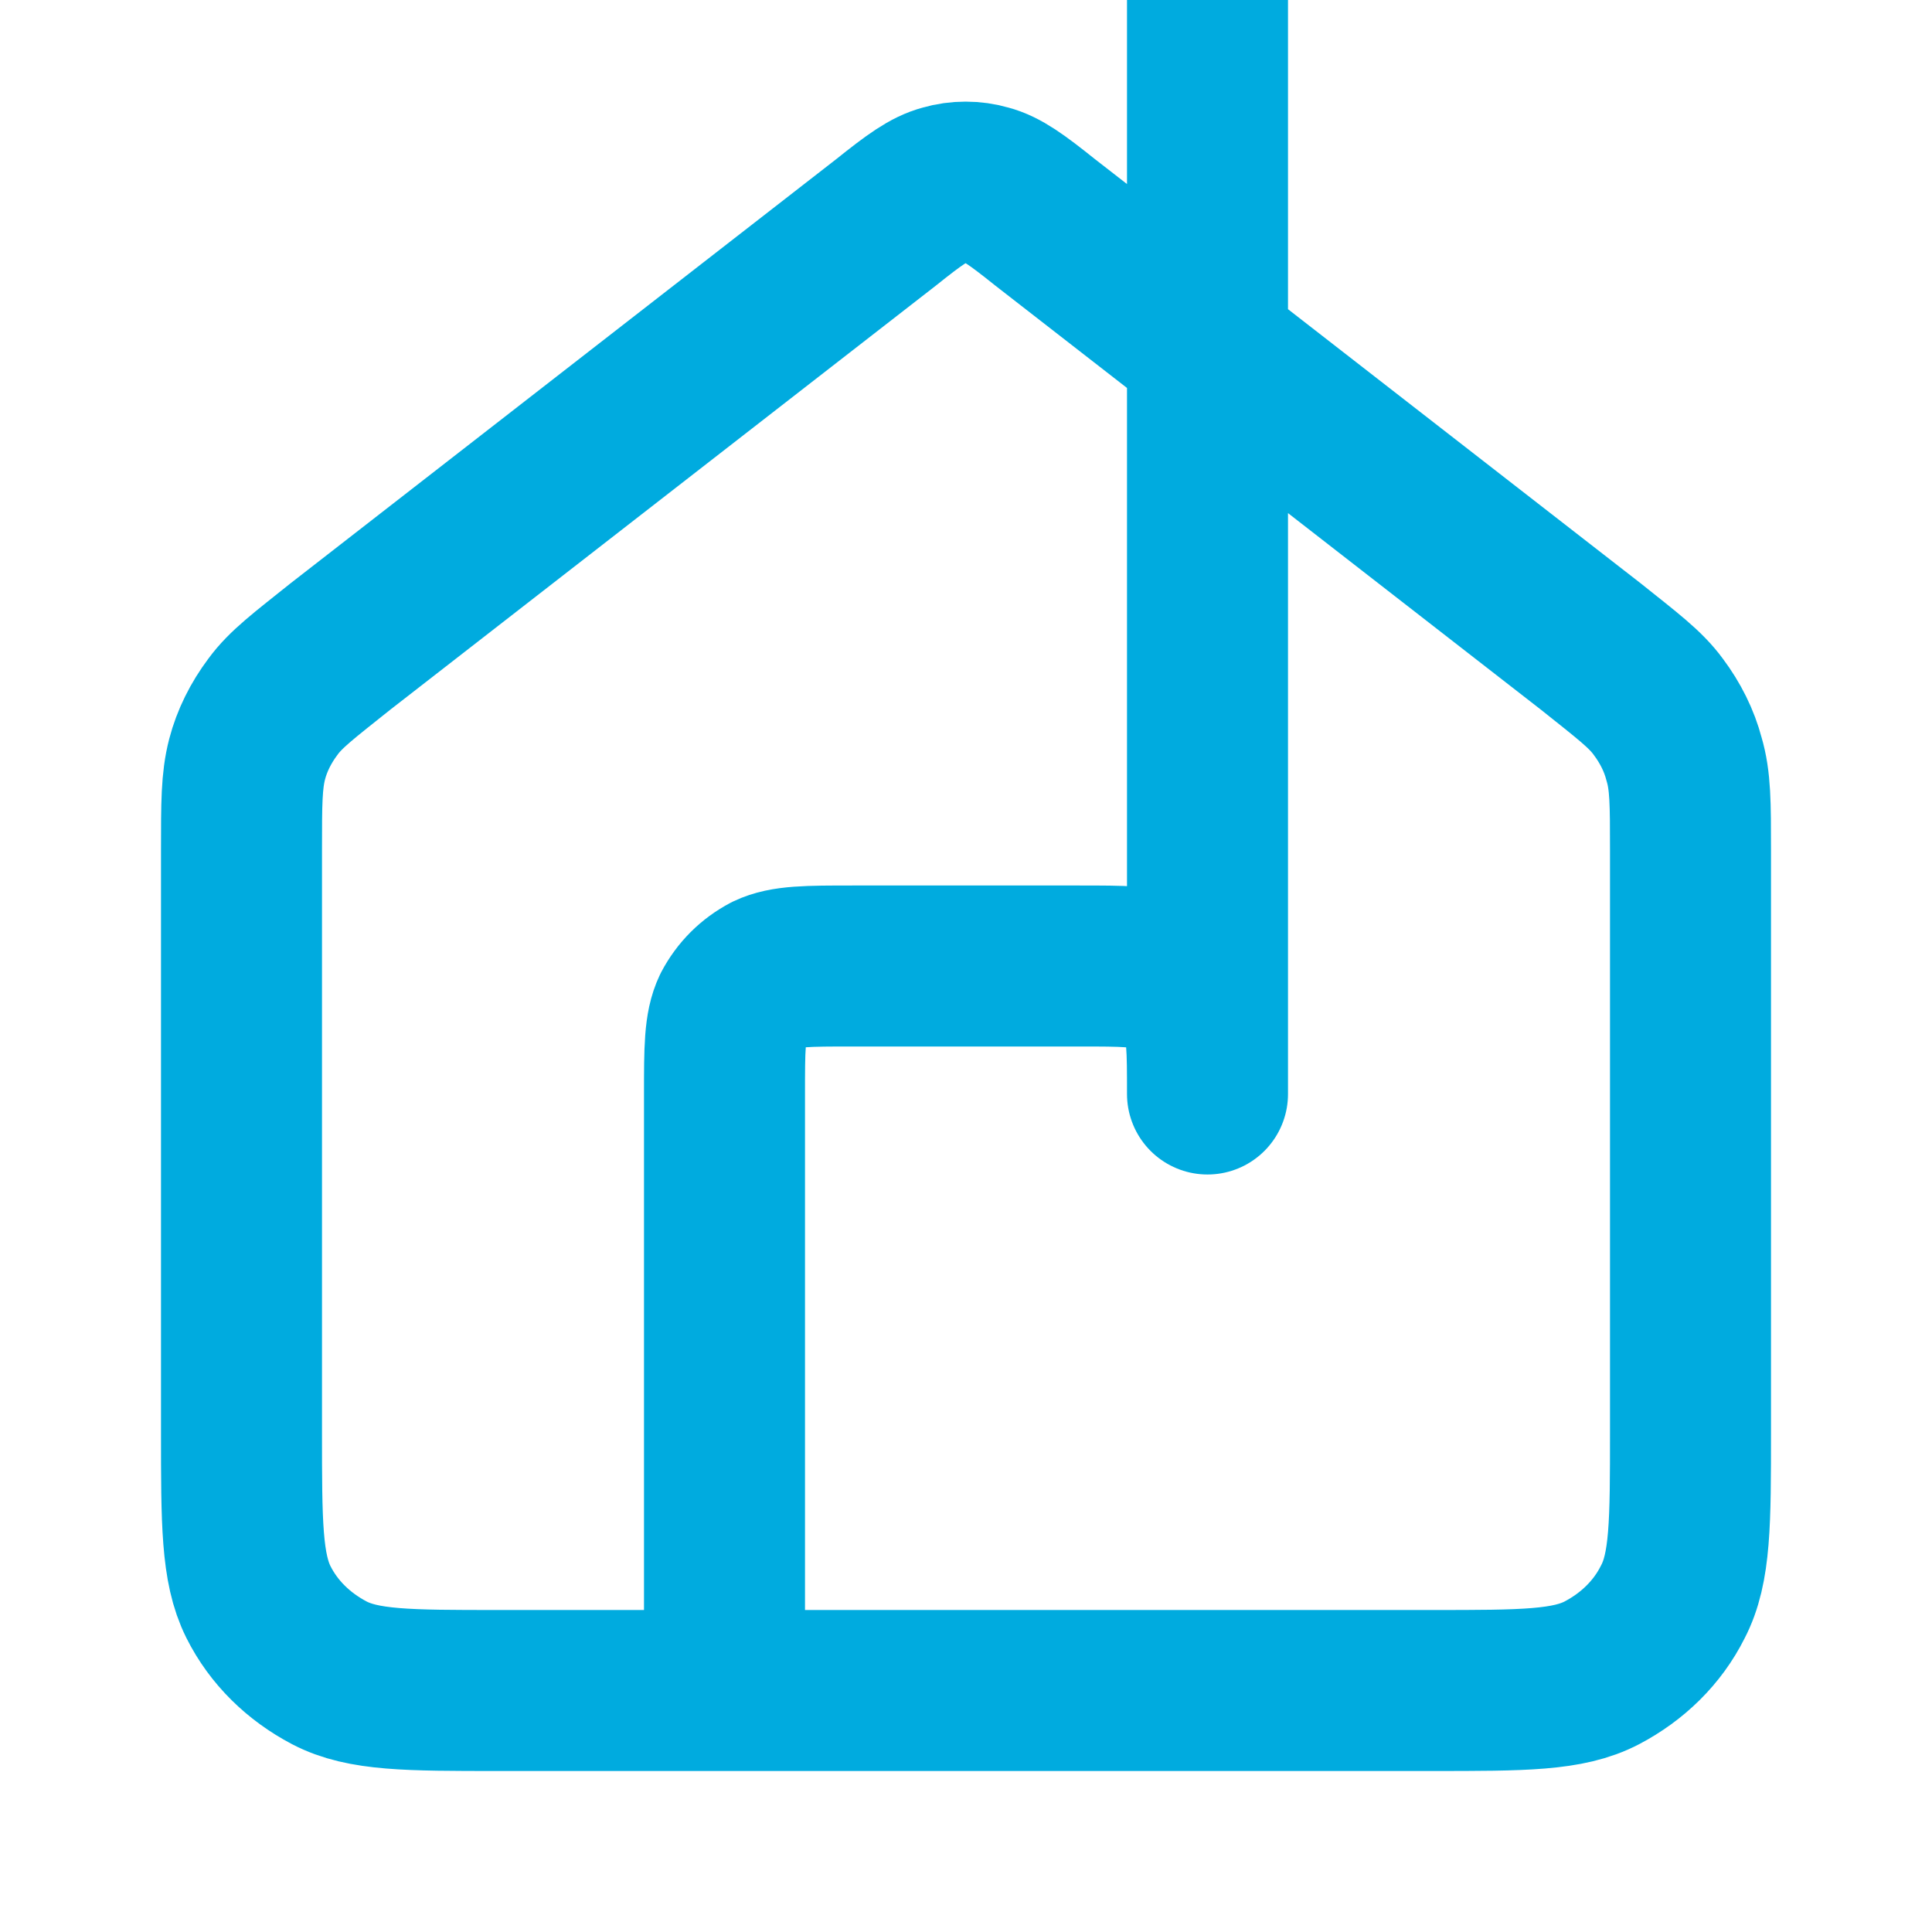<svg width="24" height="24" viewBox="0 0 24 24" fill="none" xmlns="http://www.w3.org/2000/svg" xmlns:xlink="http://www.w3.org/1999/xlink">
	<desc>
			Created with Pixso.
	</desc>
	<defs>
		<clipPath id="clip3196_16400">
			<rect id="home-02" width="24" height="24" fill="white" fill-opacity="0"/>
		</clipPath>
	</defs>
	<rect id="home-02" width="24" height="24" fill="#FFFFFF" fill-opacity="0"/>
	<g clip-path="url(#clip3196_16400)">
		<path id="Icon" d="M21 17.79C21 18.91 21 19.48 20.78 19.9C20.59 20.28 20.28 20.58 19.9 20.78C19.48 21 18.92 21 17.79 21L6.19 21C5.07 21 4.51 21 4.09 20.78C3.71 20.58 3.4 20.28 3.21 19.9C3 19.48 3 18.91 3 17.79L3 10.56C3 9.98 3 9.7 3.07 9.43C3.13 9.2 3.24 8.98 3.39 8.78C3.55 8.56 3.78 8.39 4.23 8.03L11.01 2.76C11.36 2.48 11.54 2.35 11.73 2.3C11.9 2.25 12.09 2.25 12.26 2.3C12.45 2.35 12.63 2.48 12.98 2.76L19.76 8.03C20.21 8.39 20.44 8.56 20.6 8.78C20.75 8.98 20.86 9.2 20.92 9.43C21 9.7 21 9.98 21 10.56L21 17.79ZM9 21L9 13.59C9 13.03 9 12.75 9.1 12.54C9.2 12.35 9.35 12.2 9.54 12.1C9.75 12 10.03 12 10.6 12L13.4 12C13.96 12 14.24 12 14.45 12.1C14.64 12.2 14.79 12.35 14.89 12.54C15 12.75 15 13.03 15 13.59L15 " stroke="#00ABDF" stroke-opacity="1" stroke-width="2" stroke-linejoin="round" stroke-linecap="round"/>
	</g>
</svg>

